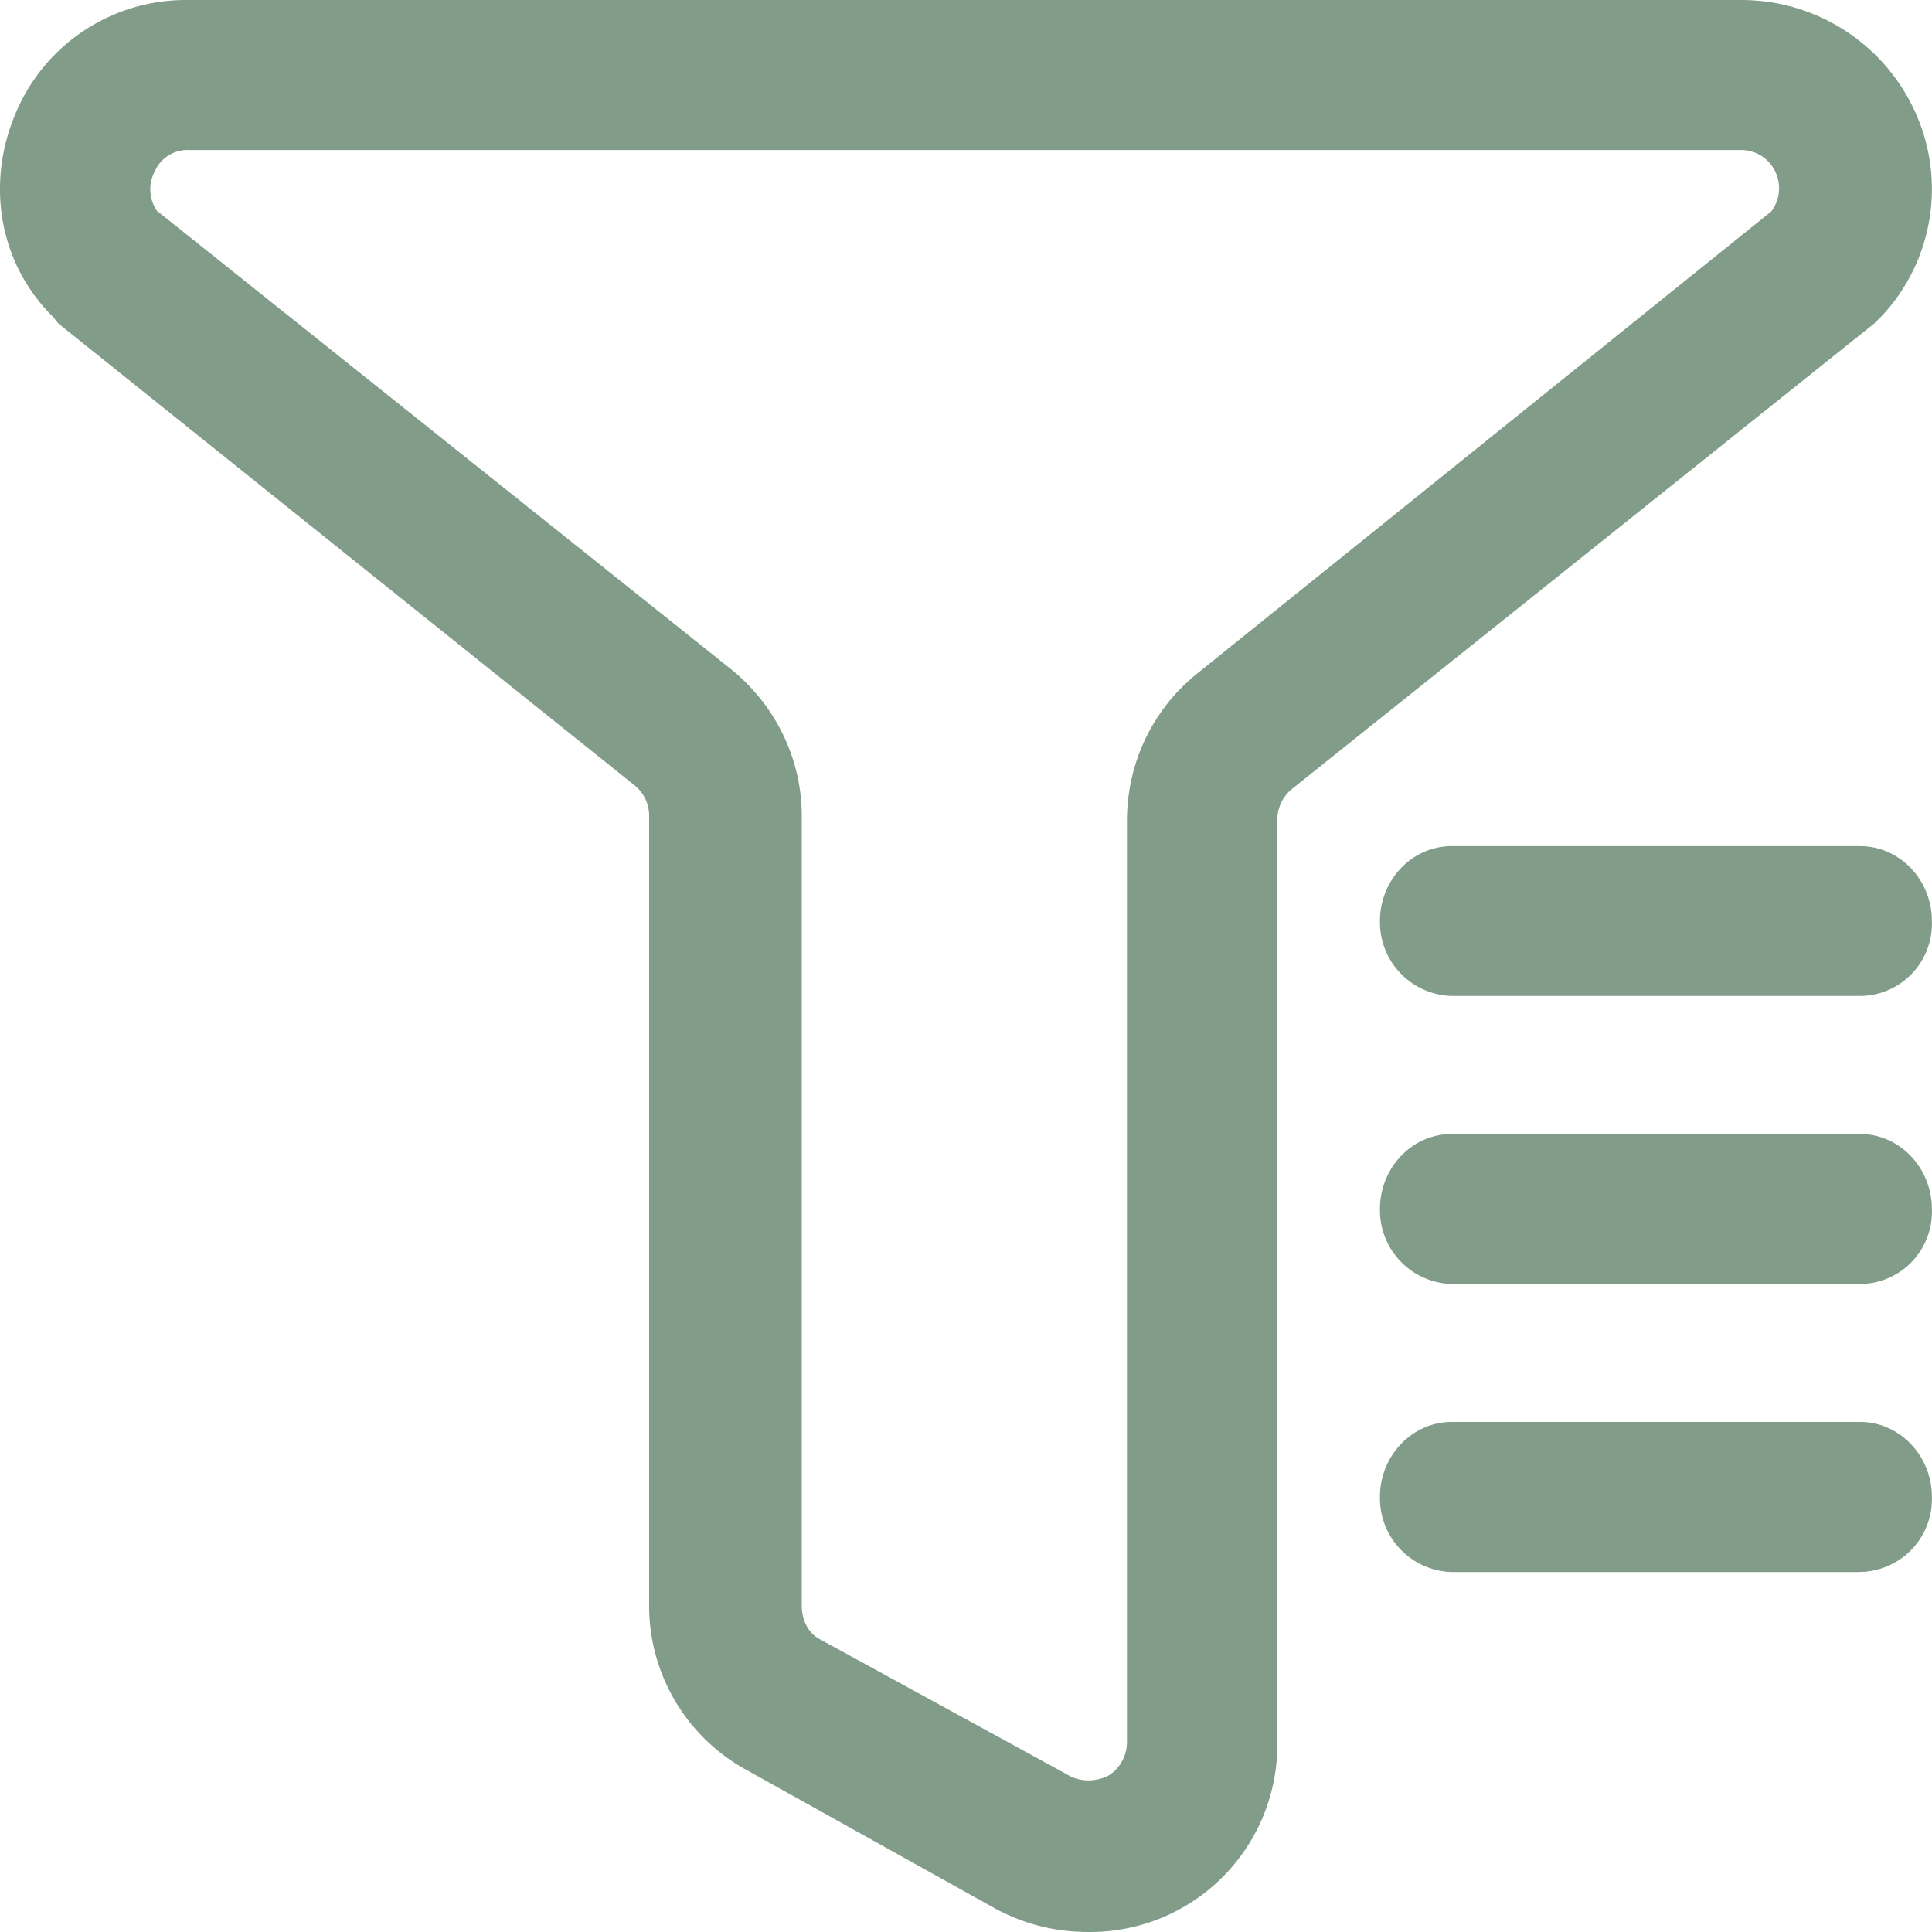 <?xml version="1.0" standalone="no"?><!DOCTYPE svg PUBLIC "-//W3C//DTD SVG 1.1//EN" "http://www.w3.org/Graphics/SVG/1.1/DTD/svg11.dtd"><svg class="icon" width="128px" height="128.00px" viewBox="0 0 1024 1024" version="1.1" xmlns="http://www.w3.org/2000/svg"><path d="M576.781 1023.993c-17.268 0-33.14-3.956-48.406-11.915l-131.954-73.541a99.14 99.14 0 0 1-52.363-88.109V431.852a20.712 20.712 0 0 0-8.052-15.872L30.999 171.528 27.741 167.572c-28.578-28.532-35.234-70.841-19.269-107.984A97.744 97.744 0 0 1 99.885 0.011h823.142a101.002 101.002 0 0 1 92.158 59.577c16.43 36.305 9.355 78.94-17.873 107.984l-4.003 3.956-309.056 247.059a21.224 21.224 0 0 0-7.261 15.872v488.905A99.187 99.187 0 0 1 576.828 1023.993h-0.047zM83.408 111.905l303.704 242.498c23.831 19.13 37.841 47.662 37.841 78.102v418.576c0 7.308 3.258 14.615 9.914 17.92l131.954 72.191c6.004 3.258 13.917 3.258 20.573 0a20.852 20.852 0 0 0 9.914-17.827V435.204c0-30.487 13.312-58.926 37.189-78.195l304.402-245.011a20.48 20.48 0 0 0 1.955-21.224 19.968 19.968 0 0 0-17.92-11.264H99.978a18.804 18.804 0 0 0-17.92 11.264 20.2 20.2 0 0 0 1.303 21.224v-0.093z m902.501 415.97h-216.479a39.098 39.098 0 0 1-38.027-39.703c0-21.876 17.082-39.703 38.027-39.703h216.479c20.945 0 38.027 17.827 38.027 39.703a38.26 38.26 0 0 1-38.027 39.703z m0 152.666h-216.479a39.098 39.098 0 0 1-38.027-39.749c0-21.923 17.082-39.749 38.027-39.749h216.479c20.945 0 38.027 17.92 38.027 39.749a38.26 38.26 0 0 1-38.027 39.749z m0 152.666h-216.479a39.098 39.098 0 0 1-38.027-39.842c0-21.783 17.082-39.703 38.027-39.703h216.479c20.945 0 38.027 17.92 38.027 39.703a38.632 38.632 0 0 1-38.027 39.796z" fill="#819C88" /></svg>